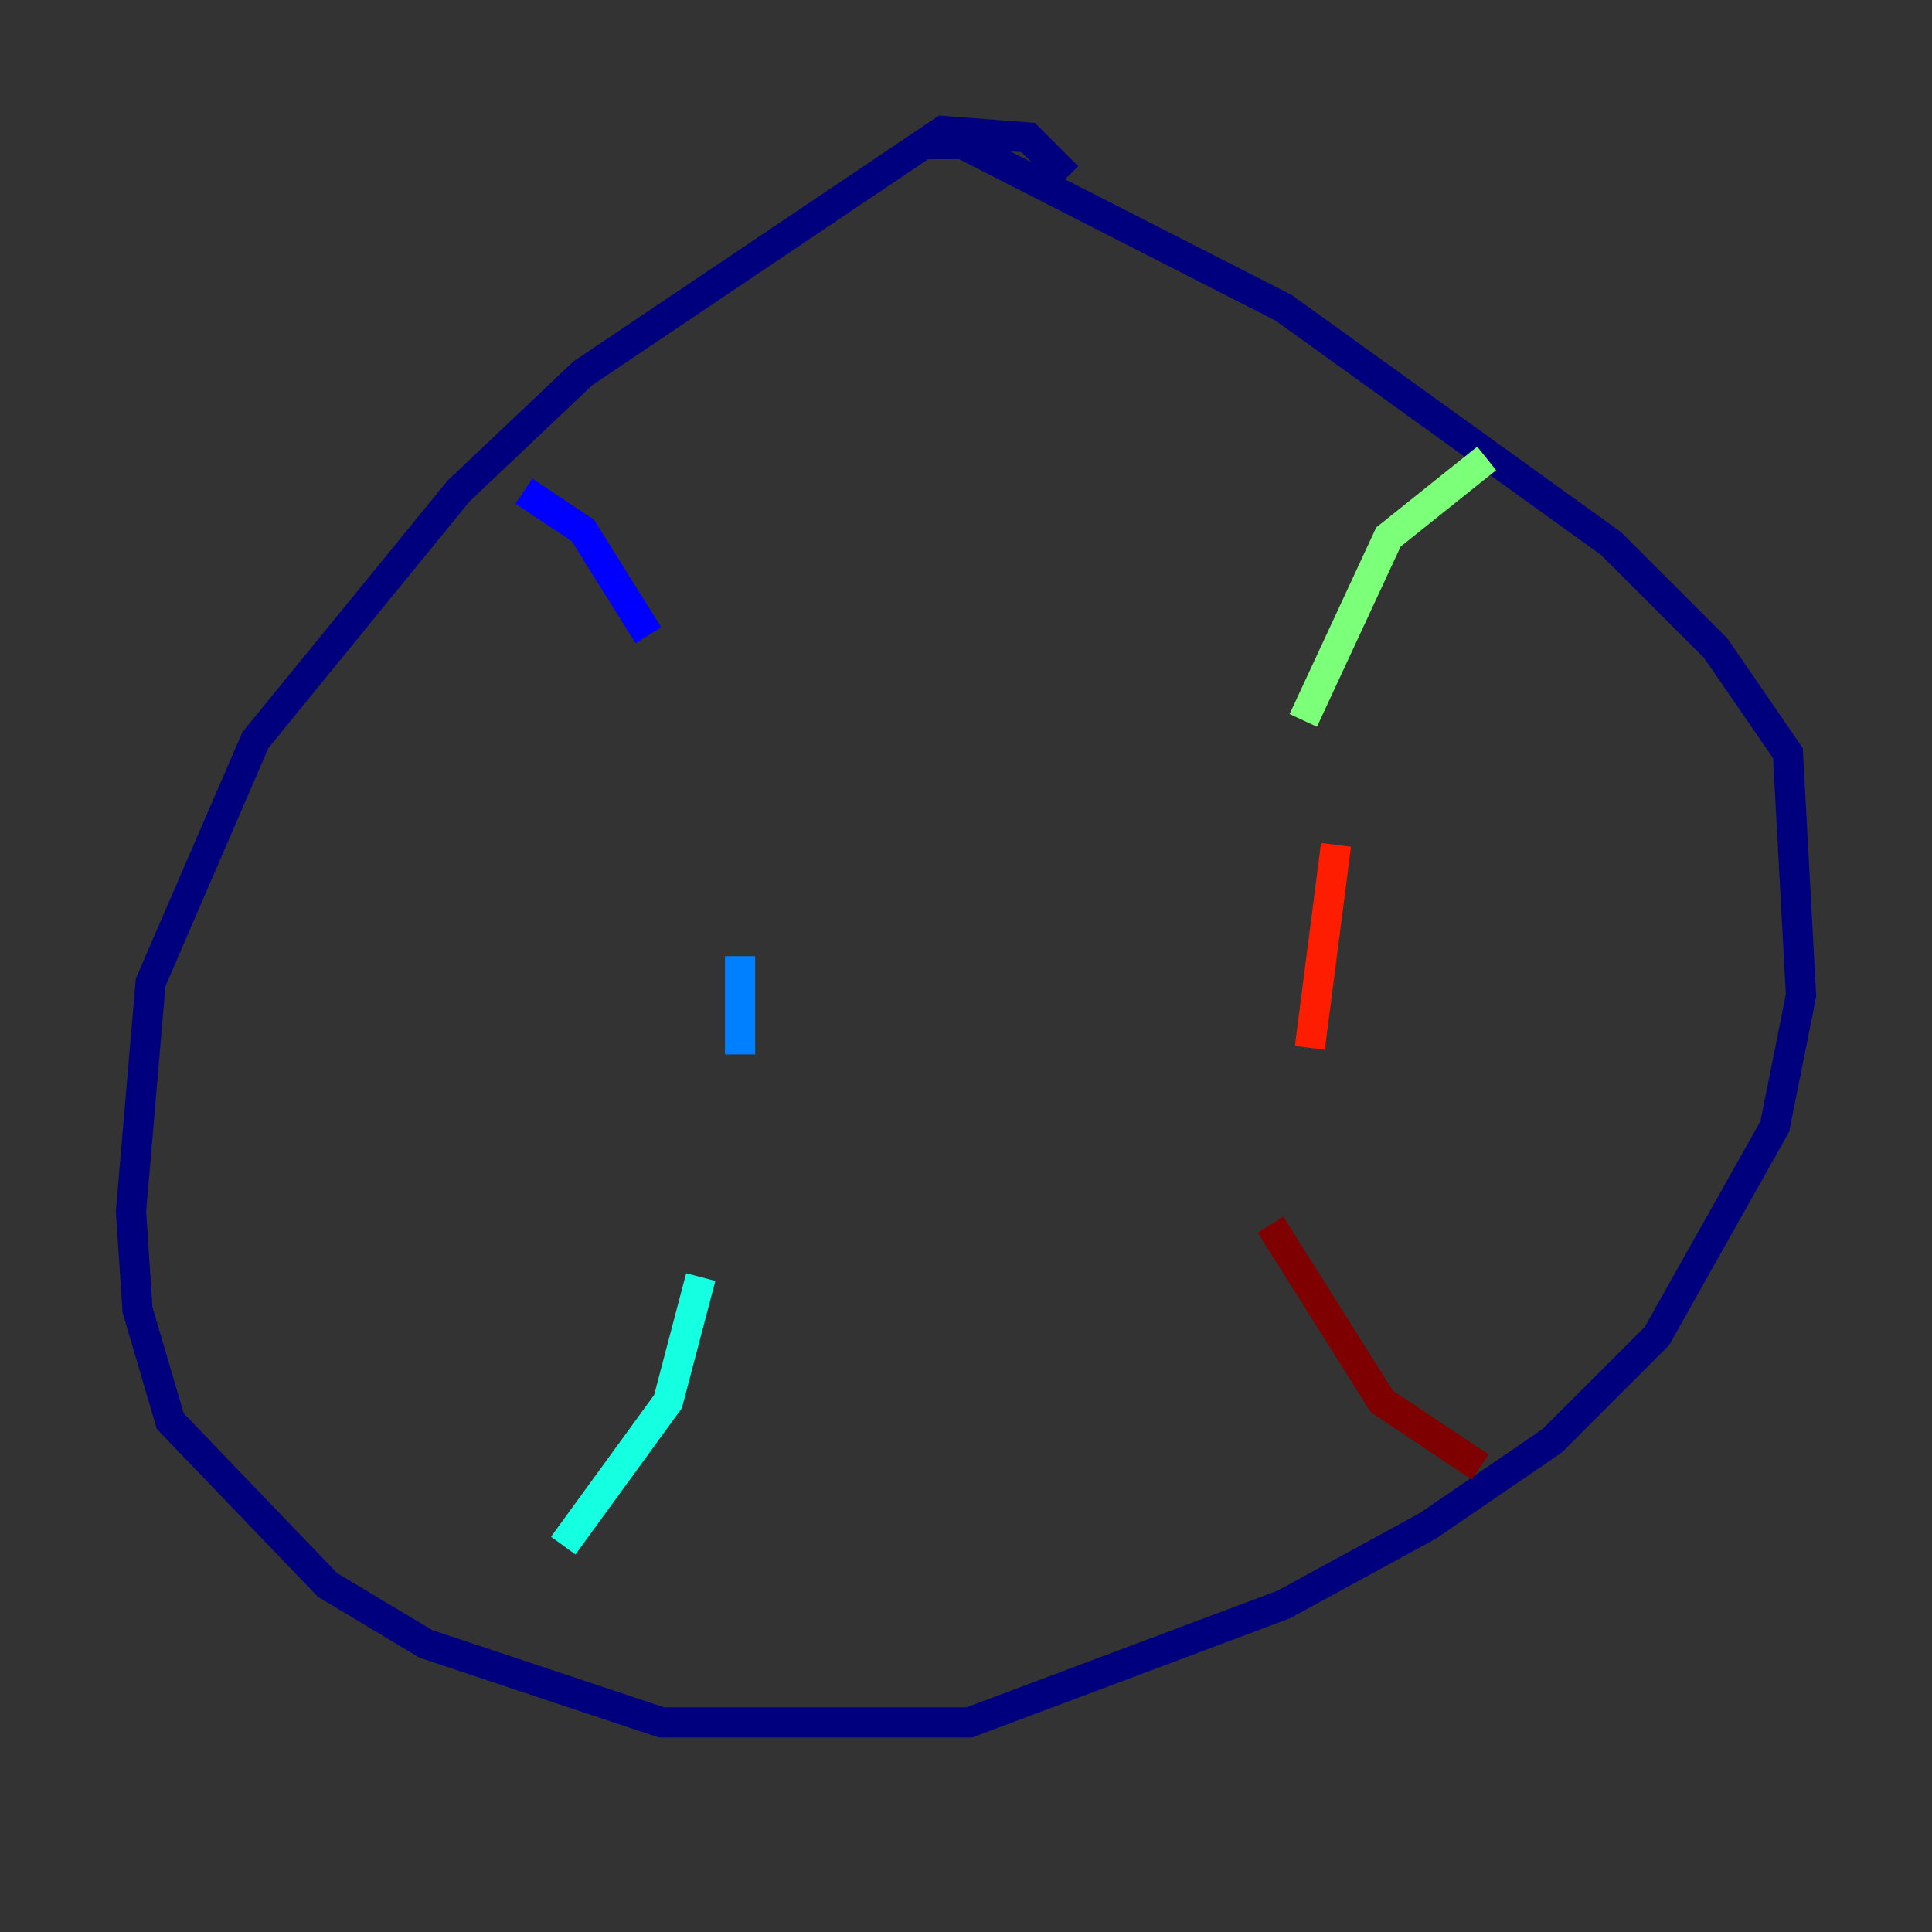 <?xml version="1.0" encoding="utf-8" ?>
<svg baseProfile="tiny" height="128" version="1.2" viewBox="0,0,128,128" width="128" xmlns="http://www.w3.org/2000/svg" xmlns:ev="http://www.w3.org/2001/xml-events" xmlns:xlink="http://www.w3.org/1999/xlink"><rect x="0" y="0" width="128" height="128" fill="#333333" stroke="none"/><defs /><polyline fill="none" points="70.725,11.715 68.122,9.112 62.481,8.678 38.617,24.732 30.373,32.542 16.922,49.031 9.98,65.085 8.678,80.271 9.112,86.78 11.281,94.156 21.695,105.003 28.203,108.909 43.824,114.115 64.217,114.115 85.044,106.305 94.59,101.098 102.834,95.458 109.776,88.515 117.586,74.63 119.322,65.953 118.454,49.898 113.681,42.956 106.739,36.014 85.044,20.393 63.783,9.546 61.18,9.546" stroke="#00007f" stroke-width="2" /><polyline fill="none" points="34.712,32.542 38.617,35.146 42.956,42.088" stroke="#0000ff" stroke-width="2" /><polyline fill="none" points="49.031,63.349 49.031,69.858" stroke="#0080ff" stroke-width="2" /><polyline fill="none" points="46.427,84.61 44.258,92.854 37.315,102.4" stroke="#15ffe1" stroke-width="2" /><polyline fill="none" points="98.495,30.373 91.986,35.58 86.346,47.729" stroke="#7cff79" stroke-width="2" /><polyline fill="none" points="77.668,73.763 77.668,73.763" stroke="#e4ff12" stroke-width="2" /><polyline fill="none" points="88.949,90.251 88.949,90.251" stroke="#ff9400" stroke-width="2" /><polyline fill="none" points="88.515,55.973 86.78,69.424" stroke="#ff1d00" stroke-width="2" /><polyline fill="none" points="84.176,81.139 91.552,92.854 98.061,97.193" stroke="#7f0000" stroke-width="2" /></svg>